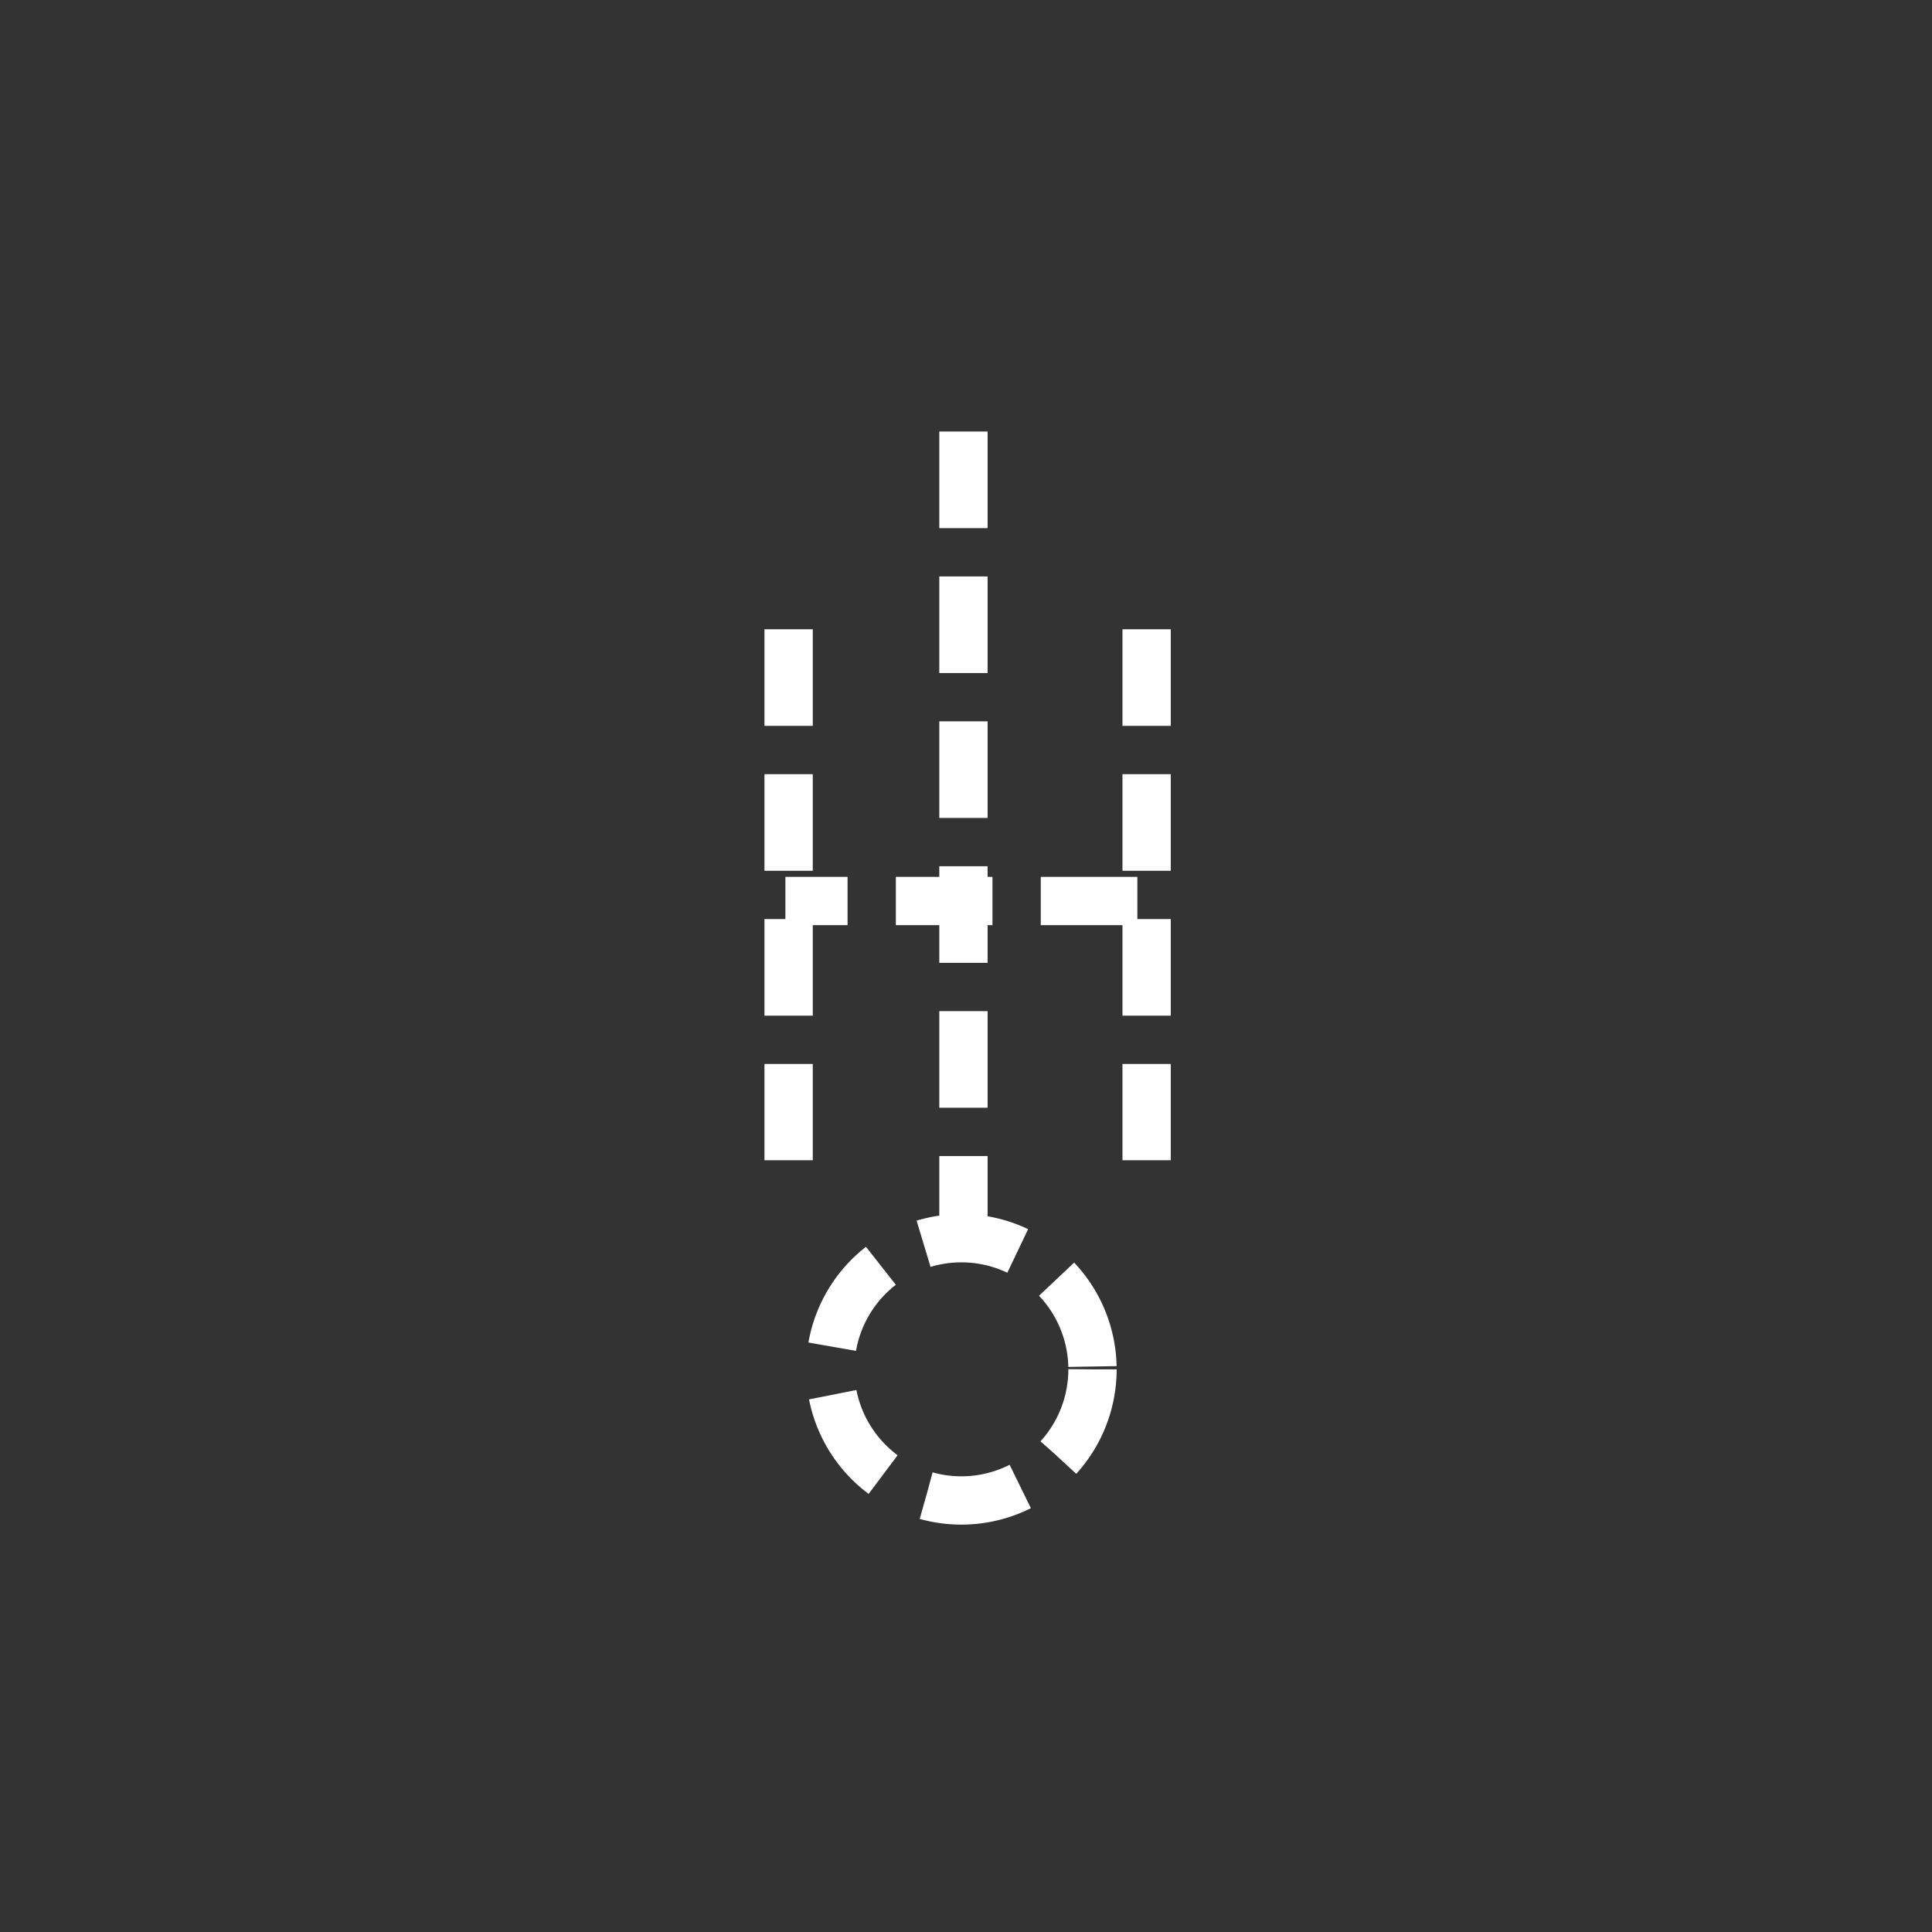 <svg xmlns="http://www.w3.org/2000/svg" xmlns:svg="http://www.w3.org/2000/svg" id="svg2" width="400" height="400" version="1.1" viewBox="0 0 400 400"><rect x="0" y="0" width="400" height="400" fill="#333333" stroke="none"/><path id="path4279" d="m 199.473,89.345 0,167.25" style="fill:none;stroke:#fff;stroke-width:10;stroke-linecap:butt;stroke-linejoin:miter;stroke-miterlimit:4;stroke-opacity:1;stroke-dasharray:20,10;stroke-dashoffset:0;display:inline"/><path id="path4283" d="m 237.395,130.284 0,109.935" style="fill:none;stroke:#fff;stroke-width:10;stroke-linecap:butt;stroke-linejoin:miter;stroke-miterlimit:4;stroke-opacity:1;stroke-dasharray:20,10;stroke-dashoffset:0;display:inline"/><path style="fill:none;stroke:#fff;stroke-width:10;stroke-miterlimit:4;stroke-opacity:1;stroke-dasharray:20,10;stroke-dashoffset:0" id="path4285" d="m 66.795,3.106 a 27.149,27.149 0 1 1 -54.298,0 27.149,27.149 0 1 1 54.298,0 z" transform="translate(159.395,280.4)"/><path style="fill:none;stroke:#fff;stroke-width:10;stroke-linecap:butt;stroke-linejoin:miter;stroke-miterlimit:4;stroke-opacity:1;stroke-dasharray:20,10;stroke-dashoffset:0;display:inline" id="path4303" d="m 235.479,186.545 -72.874,0"/><path style="fill:none;stroke:#fff;stroke-width:10;stroke-linecap:butt;stroke-linejoin:miter;stroke-miterlimit:4;stroke-opacity:1;stroke-dasharray:20,10;stroke-dashoffset:0;display:inline" id="path4325" d="m 163.274,130.284 0,109.935"/></svg>
